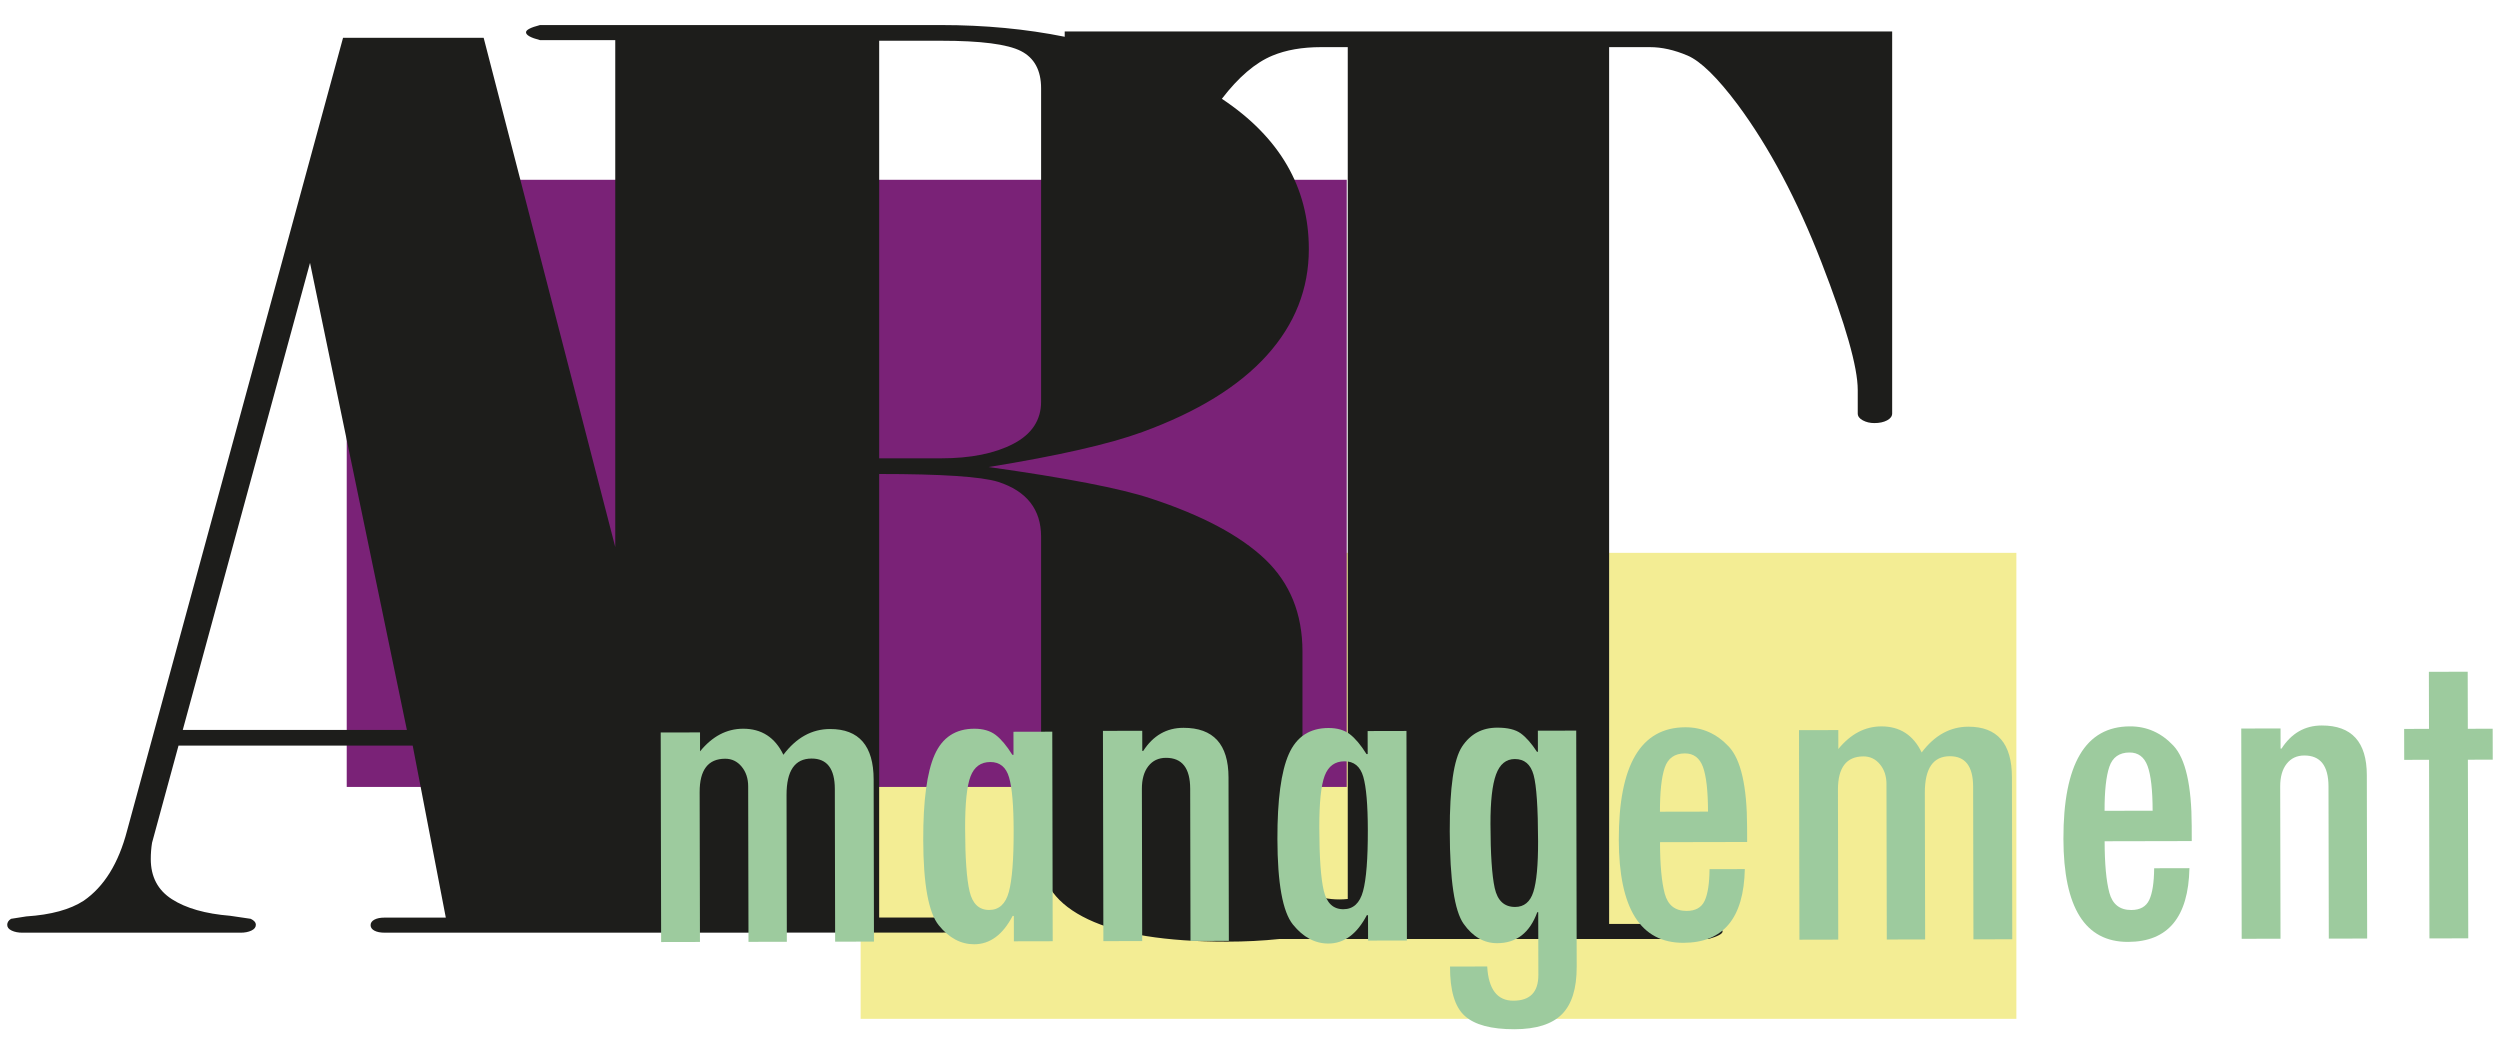 <?xml version="1.0" encoding="utf-8"?>
<!-- Generator: Adobe Illustrator 16.0.0, SVG Export Plug-In . SVG Version: 6.00 Build 0)  -->
<!DOCTYPE svg PUBLIC "-//W3C//DTD SVG 1.1//EN" "http://www.w3.org/Graphics/SVG/1.1/DTD/svg11.dtd">
<svg version="1.1" id="Calque_1" xmlns="http://www.w3.org/2000/svg" xmlns:xlink="http://www.w3.org/1999/xlink" x="0px" y="0px"
	 width="560px" height="235px" viewBox="18.833 15.166 560 235" enable-background="new 18.833 15.166 560 235"
	 xml:space="preserve">
<g id="Calque_2">
</g>
<g id="Calque_1_1_">
	<rect x="211.615" y="139.005" fill="#F3ED94" width="258.885" height="104.381"/>
	<rect x="96.5" y="55.44" fill="#7A2277" width="224" height="136"/>
	<path fill="#1D1D1B" d="M257.328,22.211v1.191c-8.667-1.747-17.904-2.624-27.72-2.624h-89.813
		c-2.093,0.541-3.137,1.081-3.137,1.622c0,0.631,1.044,1.216,3.141,1.757h16.851v113.551L127.172,23.63H95.677L47.296,201.246
		c-1.905,7.299-5.142,12.525-9.71,15.68c-3.048,1.982-7.332,3.154-12.853,3.515l-3.427,0.54c-0.571,0.361-0.856,0.813-0.856,1.354
		c0,0.539,0.329,0.969,1,1.283c0.665,0.316,1.473,0.473,2.428,0.473h48.836c0.95,0,1.758-0.155,2.427-0.473
		c0.665-0.314,1-0.744,1-1.283c0-0.541-0.384-0.992-1.146-1.354l-4.593-0.676c-5.552-0.449-9.905-1.689-13.062-3.717
		c-3.159-2.027-4.734-5.027-4.734-8.994c0-1.262,0.095-2.479,0.285-3.65l5.926-21.756h52.46l7.416,38.523h-13.709
		c-0.955,0-1.714,0.15-2.284,0.455s-0.856,0.715-0.856,1.233s0.286,0.933,0.856,1.235c0.57,0.304,1.329,0.453,2.284,0.453h85.963
		c0.017-0.004,0.029-0.008,0.045-0.014h38.769c1.521,0,2.713-0.173,3.568-0.52c0.856-0.348,1.284-0.735,1.284-1.17
		c0-0.434-0.428-0.824-1.284-1.17c-0.855-0.348-2.047-0.521-3.568-0.521h-13.994v-99.351c13.976,0,22.855,0.587,26.635,1.757
		c6.423,2.074,9.636,6.173,9.636,12.301v71.507c0,6.129,3.512,10.858,10.534,14.191c7.023,3.333,17.367,5.001,31.035,5.001
		c4.125,0,8.056-0.203,11.804-0.595h96.149c2.089-0.606,3.133-1.17,3.133-1.689s-1.049-1.082-3.142-1.689h-22.276V25.725h9.14
		c2.664,0,5.472,0.629,8.426,1.886c2.948,1.259,6.711,4.94,11.279,11.048c7.042,9.523,13.28,21.268,18.707,35.235
		c5.427,13.969,8.14,23.511,8.14,28.631v5.255c0,0.629,0.38,1.147,1.143,1.55c0.759,0.406,1.615,0.606,2.57,0.606
		c1.143,0,2.093-0.2,2.855-0.606c0.759-0.405,1.143-0.923,1.143-1.552V22.211H257.328z M59.772,178.671L88.278,74.049
		l21.696,104.623H59.772z M215.768,117.831V24.292h13.887c8.875,0,14.824,0.767,17.851,2.298c3.02,1.533,4.533,4.325,4.533,8.38
		v70.154c0,4.146-2.08,7.299-6.234,9.462c-4.158,2.163-9.541,3.244-16.147,3.244L215.768,117.831L215.768,117.831z M240.279,119.782
		c15.56-2.523,27.041-5.138,34.443-7.844c12.334-4.507,21.631-10.233,27.896-17.177c6.262-6.942,9.395-14.877,9.395-23.805
		c0-13.814-6.507-25.03-19.479-33.658c3.715-4.85,7.497-8.091,11.348-9.682c3.043-1.259,6.662-1.891,10.853-1.891h5.997v190.81
		c-0.612,0.063-1.23,0.105-1.864,0.105c-2.477,0-4.477-0.449-5.998-1.35c-1.524-0.899-2.282-2.479-2.282-4.729v-49.442
		c0-8.466-2.789-15.354-8.363-20.668c-5.578-5.314-14.127-9.861-25.654-13.645C269.762,124.556,257.664,122.215,240.279,119.782z"/>
	<g>
		<path fill="#9DCB9E" d="M214.6,226.083l-8.697,0.019l-0.069-34.209c-0.009-4.547-1.747-6.817-5.211-6.812
			c-3.748,0.008-5.616,2.732-5.605,8.174l0.067,32.867l-8.591,0.019l-0.071-34.854c-0.004-1.754-0.493-3.222-1.468-4.4
			c-0.976-1.18-2.204-1.768-3.689-1.766c-3.818,0.008-5.723,2.502-5.712,7.478l0.069,33.565l-8.697,0.018l-0.096-46.938l8.803-0.019
			l0.009,4.243c2.751-3.371,5.964-5.063,9.643-5.068c4.137-0.009,7.145,1.938,9.026,5.836c2.892-3.837,6.37-5.761,10.437-5.77
			c6.505-0.014,9.766,3.759,9.781,11.313L214.6,226.083z"/>
		<path fill="#9DCB9E" d="M254.64,226.001l-8.697,0.018l-0.012-5.691h-0.265c-2.213,4.229-5.083,6.348-8.608,6.354
			c-2.998,0.006-5.645-1.411-7.942-4.253c-2.299-2.842-3.457-9.221-3.479-19.139c-0.018-8.809,0.833-15.156,2.553-19.043
			c1.721-3.889,4.679-5.838,8.875-5.847c1.975-0.004,3.571,0.458,4.789,1.388c1.218,0.928,2.465,2.412,3.739,4.449l0.265-0.001
			l-0.011-5.155l8.697-0.019L254.64,226.001z M240.414,218.996c2.206-0.006,3.673-1.352,4.402-4.037
			c0.729-2.688,1.088-7.254,1.075-13.697c-0.012-5.656-0.353-9.639-1.022-11.946s-2.073-3.46-4.208-3.456
			c-2.137,0.006-3.613,1.082-4.433,3.232c-0.817,2.148-1.221,6.035-1.209,11.654c0.015,6.625,0.347,11.323,1,14.096
			C236.673,217.617,238.137,219,240.414,218.996z"/>
		<path fill="#9DCB9E" d="M274.695,178.861l0.01,4.512h0.212c2.22-3.441,5.222-5.168,9.005-5.176
			c6.717-0.014,10.083,3.686,10.099,11.098l0.075,36.625l-8.591,0.019l-0.07-34.103c-0.01-4.619-1.816-6.924-5.424-6.916
			c-1.662,0.002-2.978,0.623-3.947,1.86s-1.452,2.931-1.447,5.078l0.069,34.103l-8.697,0.018l-0.097-47.1L274.695,178.861z"/>
		<path fill="#9DCB9E" d="M333.977,225.839l-8.697,0.018l-0.012-5.691h-0.266c-2.214,4.229-5.082,6.348-8.608,6.354
			c-2.998,0.007-5.646-1.411-7.943-4.253c-2.298-2.843-3.457-9.222-3.478-19.14c-0.019-8.808,0.833-15.153,2.553-19.043
			c1.72-3.887,4.678-5.836,8.875-5.846c1.975-0.004,3.571,0.459,4.789,1.387c1.218,0.931,2.465,2.412,3.739,4.451h0.265
			l-0.011-5.156l8.697-0.019L333.977,225.839z M319.75,218.832c2.205-0.004,3.673-1.35,4.402-4.037
			c0.729-2.686,1.088-7.252,1.075-13.695c-0.012-5.656-0.354-9.641-1.023-11.947s-2.072-3.46-4.208-3.455
			c-2.136,0.004-3.612,1.081-4.432,3.23c-0.818,2.15-1.221,6.037-1.209,11.656c0.014,6.625,0.346,11.322,1,14.097
			C316.009,217.453,317.474,218.837,319.75,218.832z"/>
		<path fill="#9DCB9E" d="M372.013,231.722c0.01,4.869-1.095,8.414-3.314,10.641c-2.218,2.225-5.763,3.342-10.632,3.352
			c-5.188,0.011-8.896-0.983-11.122-2.984c-2.228-2.001-3.329-5.688-3.305-11.057l8.326-0.018c0.293,5.119,2.251,7.676,5.875,7.668
			c3.729-0.008,5.592-1.928,5.584-5.758l-0.029-14.07h-0.211c-1.684,4.623-4.676,6.938-8.977,6.946
			c-2.964,0.007-5.47-1.438-7.521-4.335c-2.051-2.896-3.087-9.803-3.109-20.725c-0.021-9.844,0.9-16.174,2.765-18.989
			c1.862-2.813,4.485-4.226,7.871-4.231c2.326-0.004,4.082,0.422,5.266,1.278s2.395,2.233,3.633,4.128h0.211l-0.01-4.727
			l8.592-0.018L372.013,231.722z M358.223,218.324c2.005-0.005,3.366-1.125,4.082-3.365c0.716-2.238,1.068-6.008,1.059-11.307
			c-0.016-7.554-0.351-12.521-1.006-14.9c-0.656-2.379-2.058-3.567-4.203-3.563c-1.971,0.004-3.375,1.162-4.215,3.472
			c-0.84,2.313-1.254,6.01-1.243,11.094c0.015,6.73,0.331,11.511,0.952,14.338C354.271,216.917,355.794,218.33,358.223,218.324z"/>
		<path fill="#9DCB9E" d="M410.192,203.771l-19.516,0.04c0.01,5.084,0.361,8.924,1.058,11.519c0.694,2.594,2.332,3.889,4.913,3.883
			c1.979-0.004,3.321-0.758,4.025-2.264s1.069-3.869,1.1-7.092l7.901-0.018c-0.227,10.994-4.811,16.498-13.754,16.517
			c-9.617,0.021-14.44-7.667-14.474-23.063c-0.034-16.791,4.934-25.197,14.903-25.219c3.782-0.008,7.03,1.436,9.741,4.332
			c2.71,2.893,4.073,8.889,4.093,17.98L410.192,203.771z M401.428,196.968c-0.01-4.653-0.389-7.992-1.135-10.014
			c-0.746-2.021-2.093-3.029-4.036-3.025c-2.3,0.005-3.809,1.072-4.528,3.205c-0.72,2.132-1.075,5.416-1.066,9.855L401.428,196.968z
			"/>
		<path fill="#9DCB9E" d="M469.579,225.561l-8.696,0.019l-0.07-34.209c-0.01-4.547-1.747-6.818-5.212-6.812
			c-3.747,0.008-5.615,2.733-5.604,8.175l0.068,32.867l-8.591,0.018l-0.072-34.854c-0.003-1.754-0.492-3.223-1.468-4.4
			c-0.975-1.181-2.204-1.77-3.689-1.767c-3.817,0.009-5.722,2.502-5.712,7.478l0.069,33.565l-8.697,0.019l-0.097-46.938l8.804-0.019
			l0.009,4.242c2.751-3.371,5.964-5.061,9.642-5.068c4.137-0.008,7.146,1.938,9.027,5.836c2.892-3.836,6.369-5.76,10.436-5.769
			c6.505-0.014,9.766,3.759,9.781,11.313L469.579,225.561z"/>
		<path fill="#9DCB9E" d="M509.786,203.566l-19.516,0.04c0.01,5.084,0.362,8.923,1.058,11.519c0.694,2.594,2.332,3.889,4.913,3.883
			c1.979-0.004,3.321-0.758,4.025-2.264s1.07-3.869,1.1-7.092l7.901-0.018c-0.227,10.994-4.811,16.498-13.754,16.517
			c-9.617,0.021-14.44-7.668-14.473-23.063c-0.034-16.791,4.933-25.196,14.902-25.217c3.782-0.009,7.03,1.436,9.741,4.33
			c2.71,2.895,4.074,8.889,4.093,17.981L509.786,203.566z M501.022,196.764c-0.01-4.654-0.388-7.992-1.135-10.013
			c-0.746-2.021-2.092-3.03-4.036-3.026c-2.299,0.005-3.808,1.073-4.528,3.205c-0.72,2.131-1.075,5.417-1.065,9.856L501.022,196.764
			z"/>
		<path fill="#9DCB9E" d="M529.676,178.337l0.009,4.513h0.212c2.221-3.442,5.221-5.167,9.005-5.175
			c6.717-0.014,10.084,3.686,10.101,11.097l0.074,36.626l-8.592,0.018l-0.07-34.102c-0.01-4.619-1.816-6.926-5.424-6.918
			c-1.662,0.004-2.977,0.624-3.947,1.861c-0.97,1.236-1.451,2.93-1.446,5.078l0.069,34.102l-8.696,0.02l-0.098-47.1L529.676,178.337
			z"/>
		<path fill="#9DCB9E" d="M577.206,185.33l-5.567,0.012l0.083,40.01l-8.697,0.018l-0.083-40.01l-5.568,0.012l-0.014-6.928
			l5.568-0.012l-0.026-12.781l8.697-0.018l0.026,12.781l5.567-0.013L577.206,185.33z"/>
	</g>
</g>
</svg>
